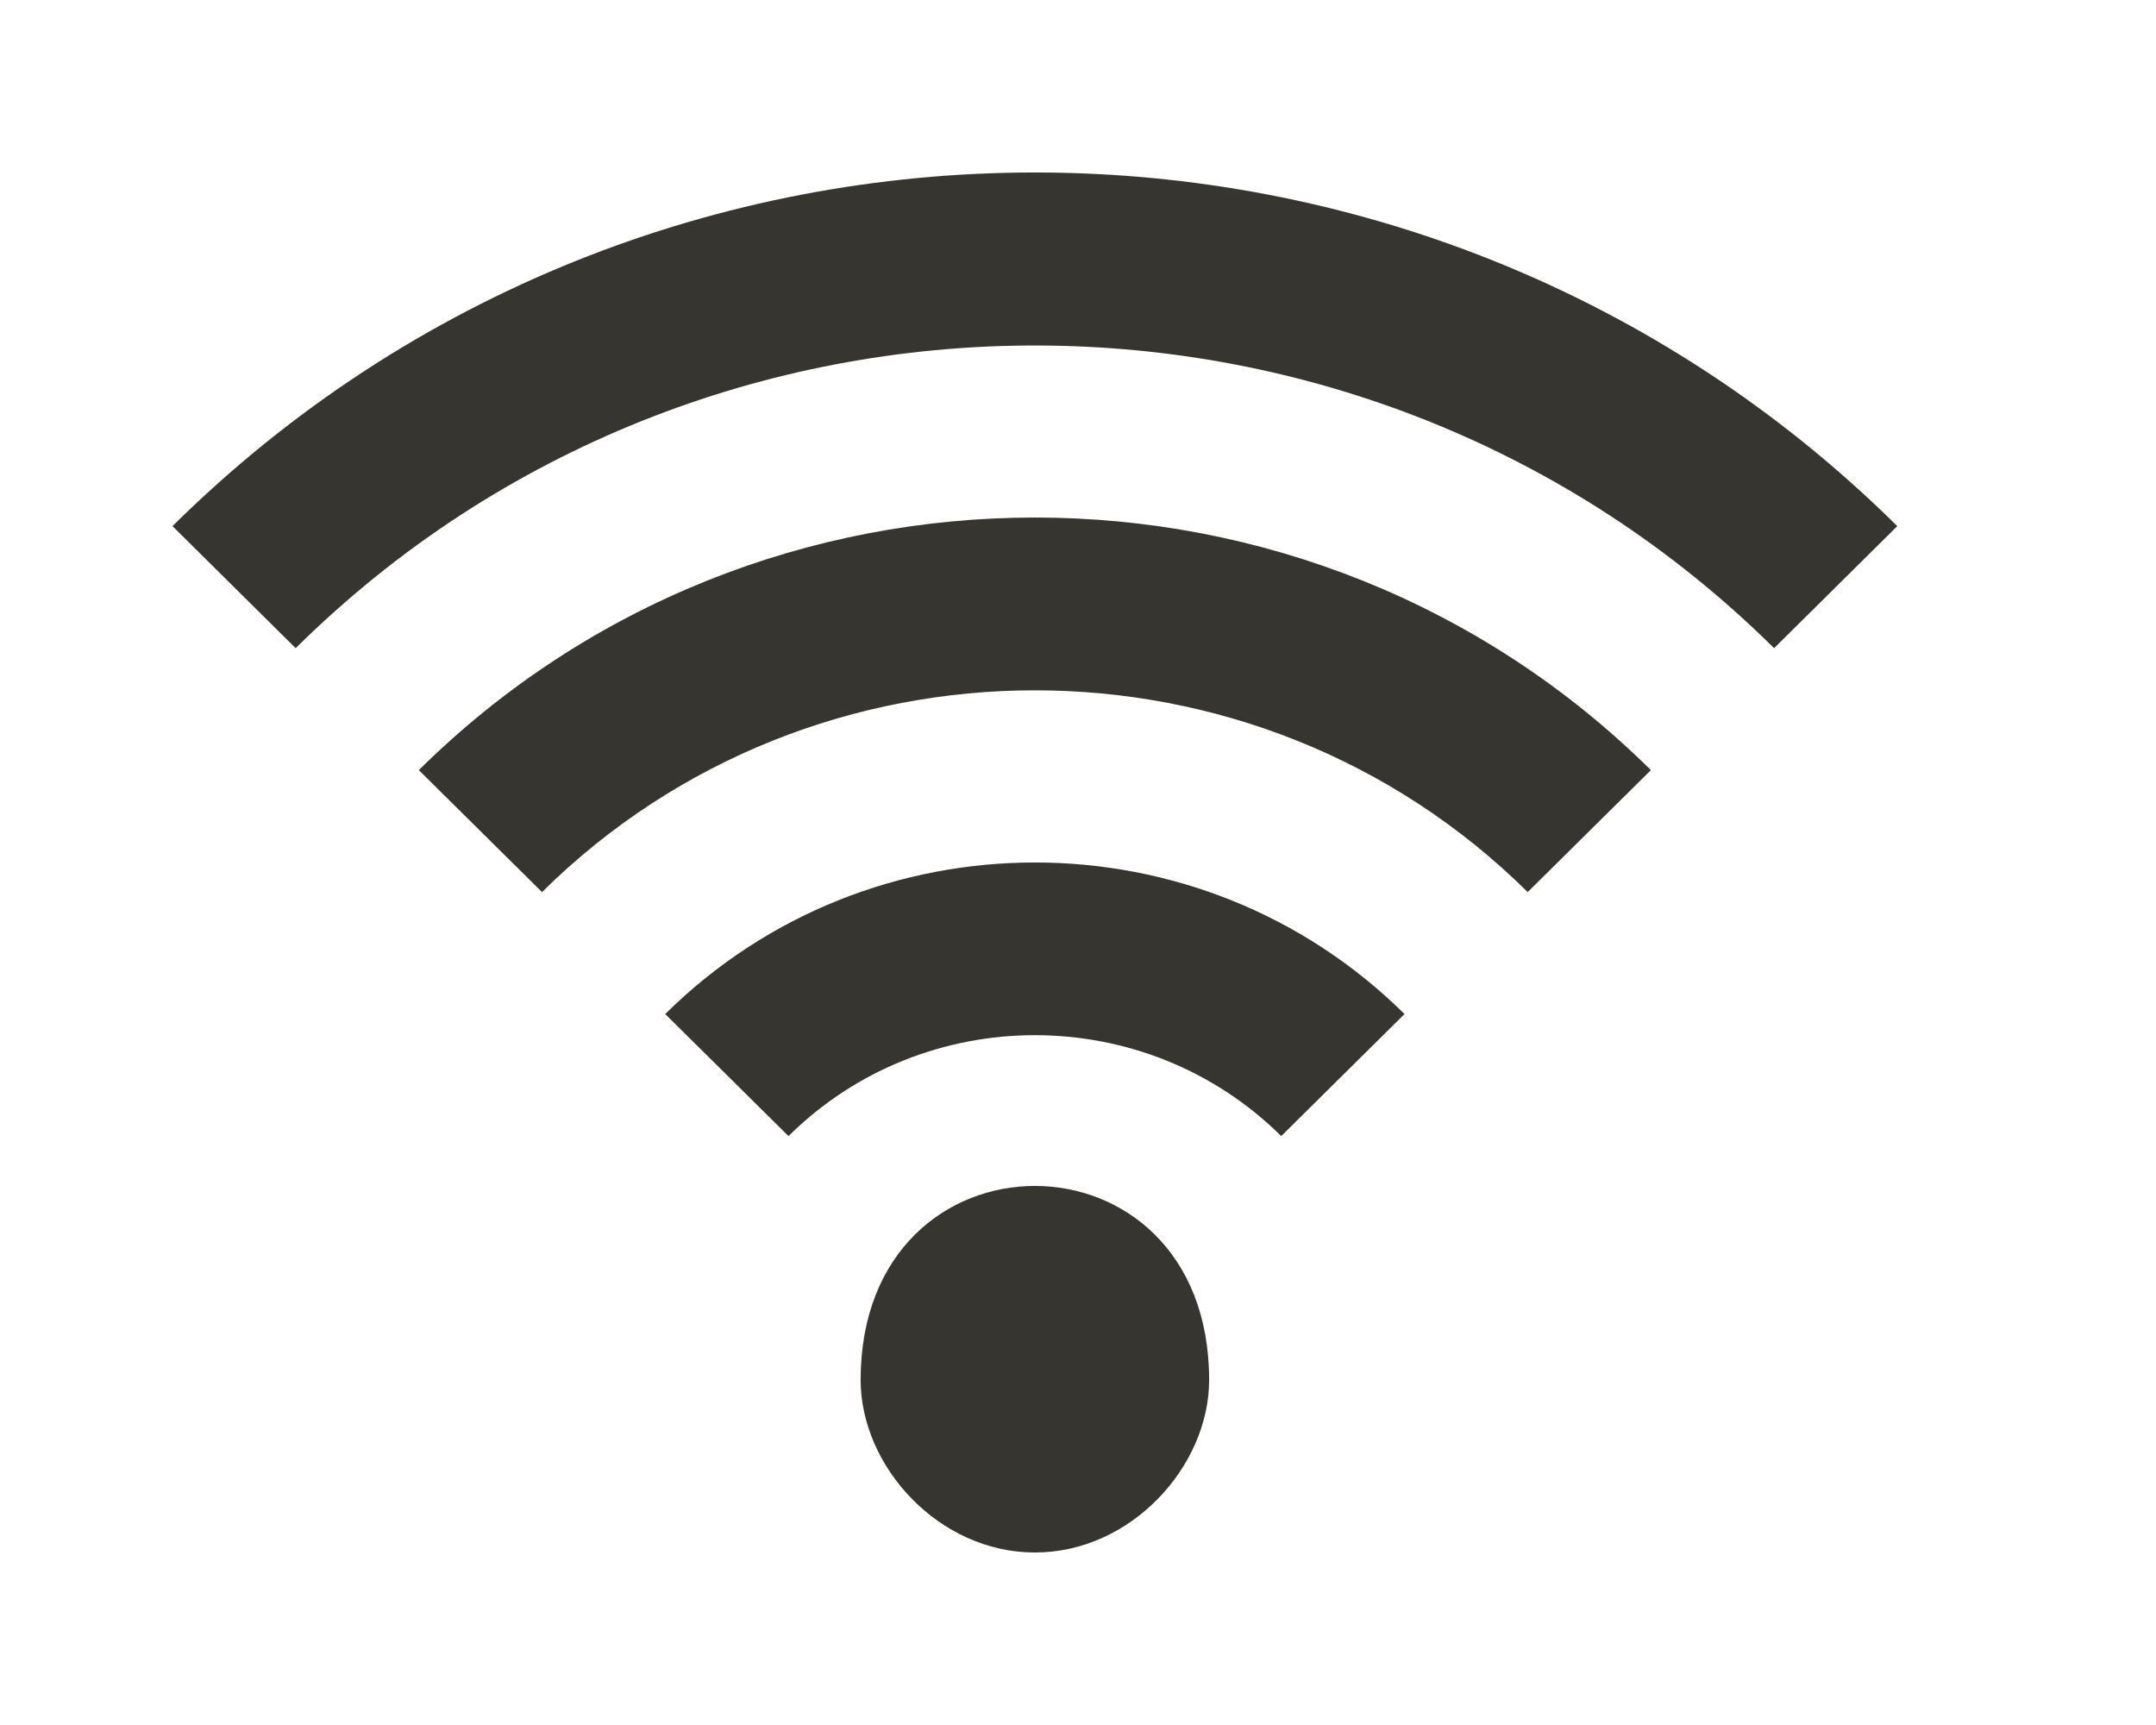 <!-- Generated by IcoMoon.io -->
<svg version="1.1" xmlns="http://www.w3.org/2000/svg" width="50" height="40" viewBox="0 0 50 40">
<title>mp-wifi-2</title>
<path fill="#37352f" d="M19.959 32c0 2 1.808 4 4.041 4s4.041-2 4.041-4c0-6-8.082-6-8.082 0zM15.427 23.514l2.859 2.83c3.15-3.12 8.278-3.12 11.427 0l2.859-2.83c-4.736-4.686-12.409-4.686-17.145 0zM4 12.2l2.857 2.83c9.453-9.358 24.833-9.358 34.286 0l2.857-2.83c-11.046-10.934-28.954-10.934-40 0zM38.286 17.858l-2.857 2.828c-6.302-6.238-16.557-6.238-22.859 0l-2.857-2.828c7.89-7.81 20.683-7.81 28.573 0z"></path>
</svg>
